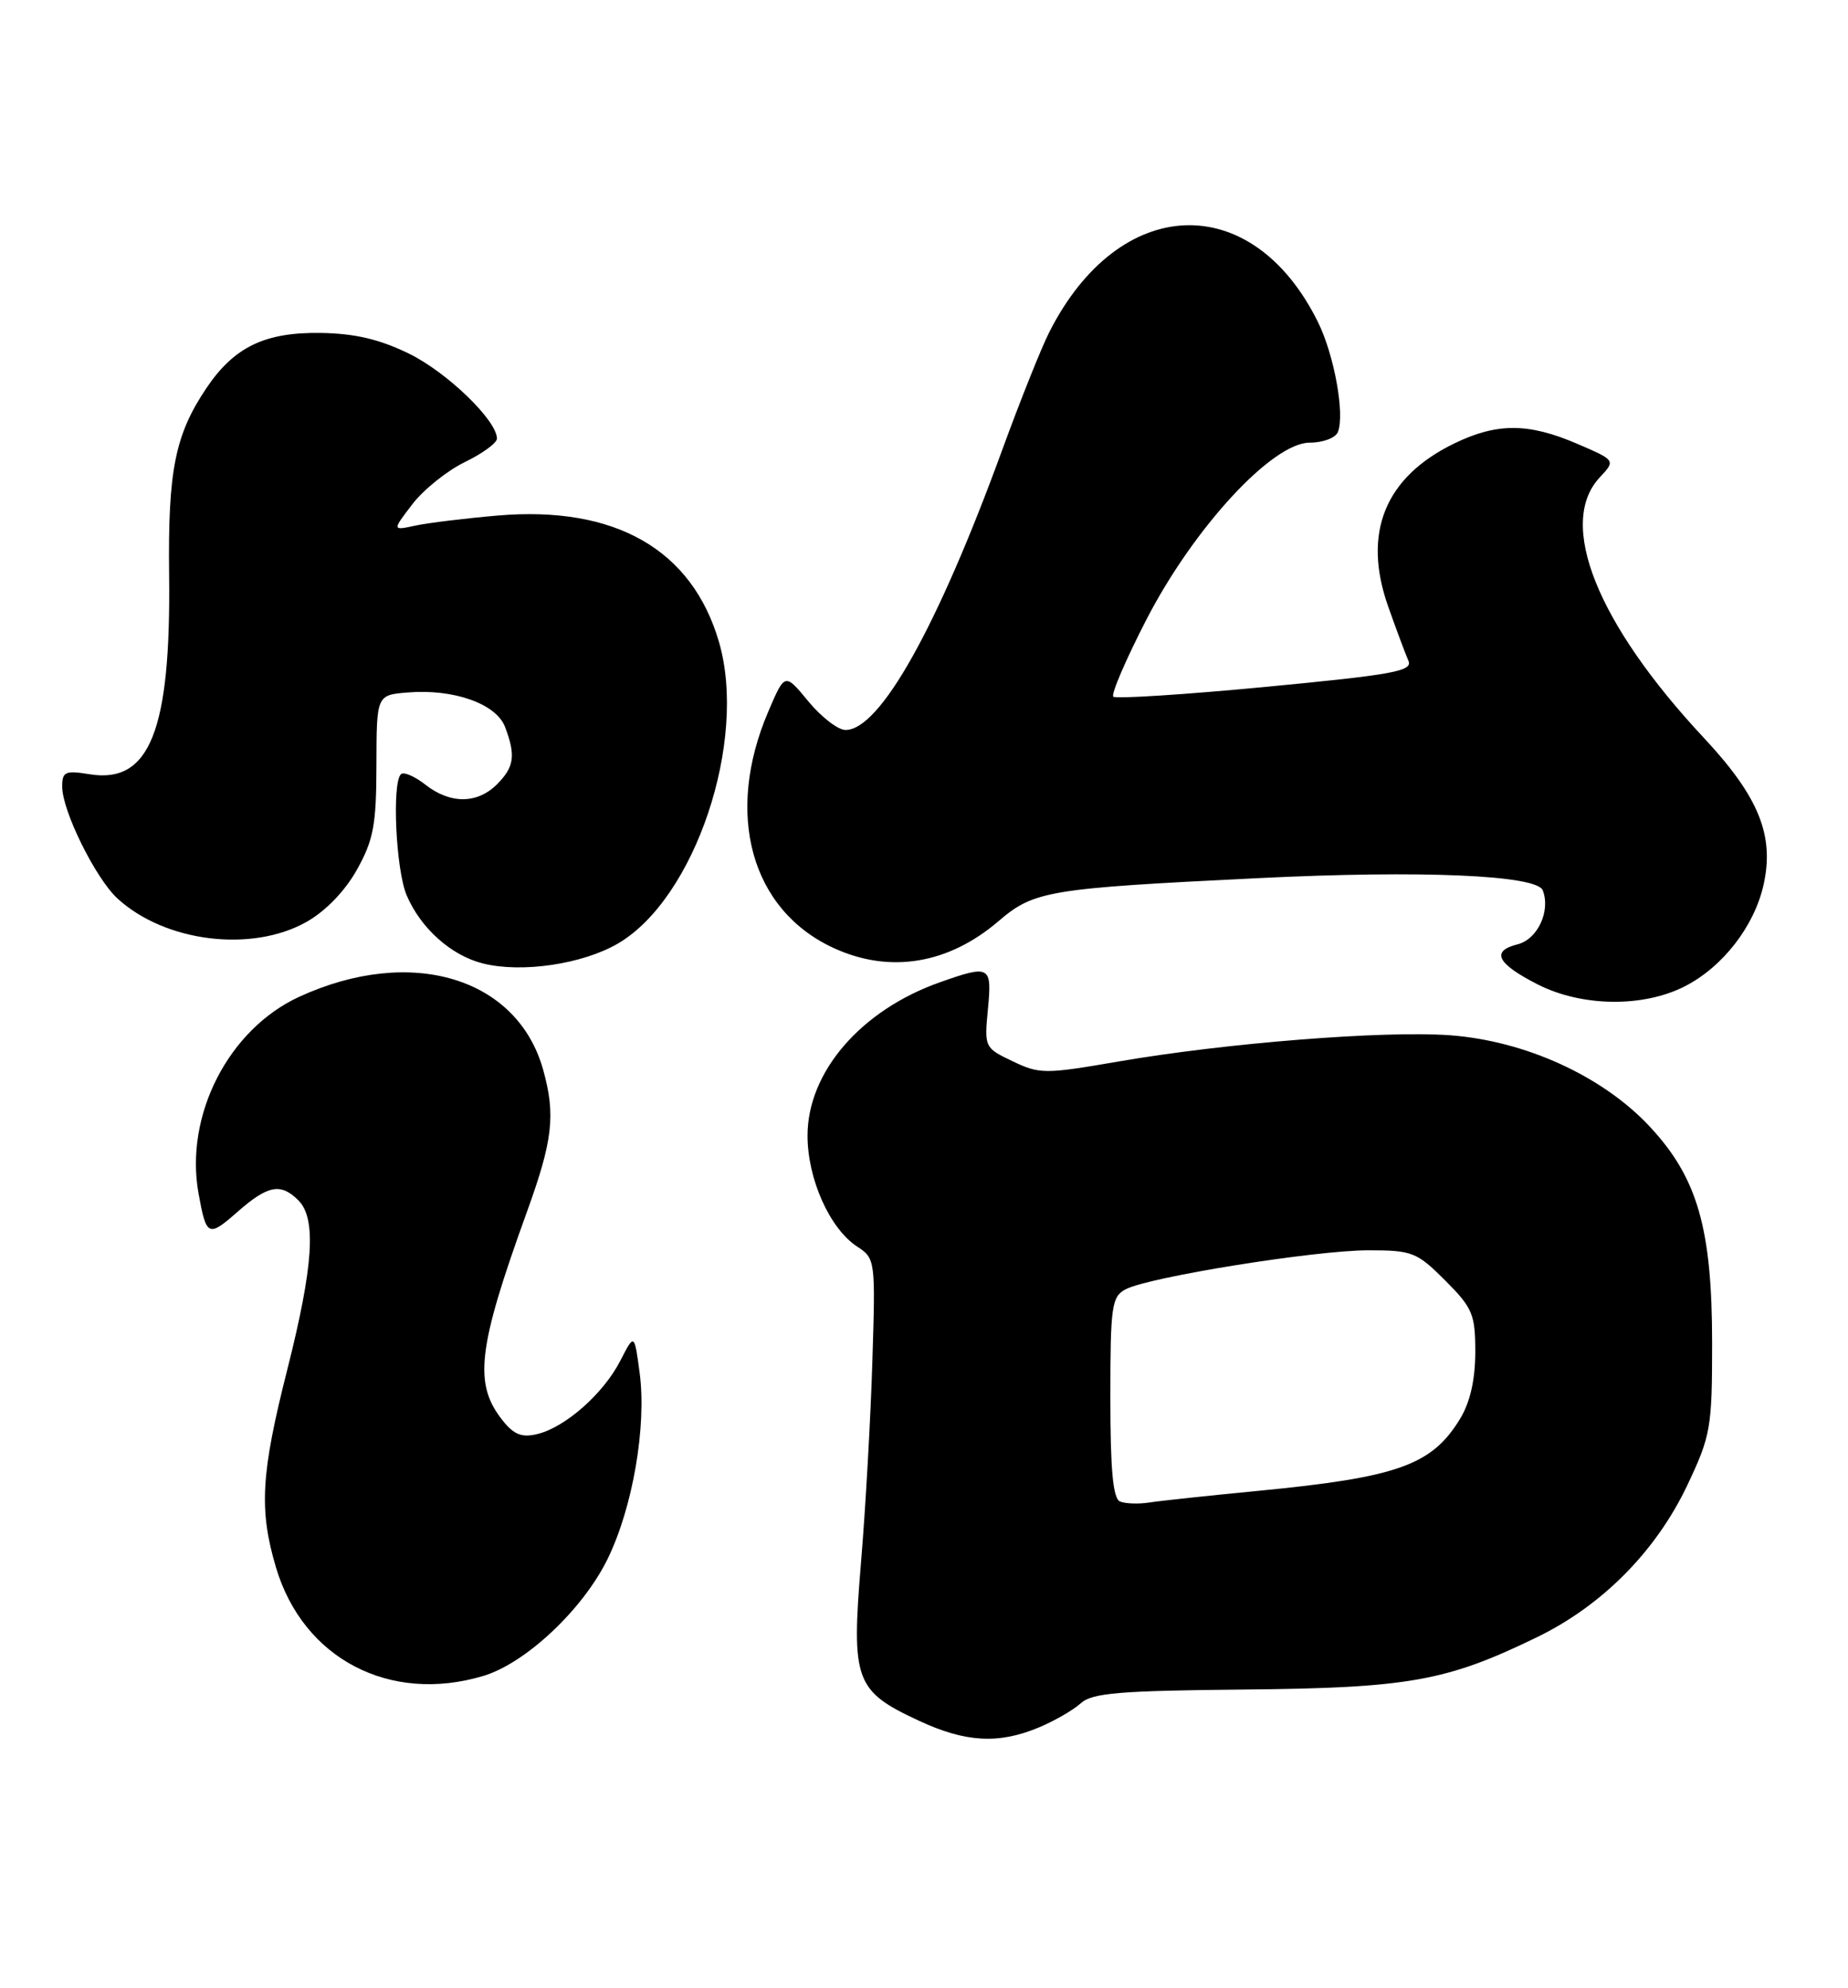 <?xml version="1.0" encoding="UTF-8" standalone="no"?>
<!DOCTYPE svg PUBLIC "-//W3C//DTD SVG 1.1//EN" "http://www.w3.org/Graphics/SVG/1.1/DTD/svg11.dtd" >
<svg xmlns="http://www.w3.org/2000/svg" xmlns:xlink="http://www.w3.org/1999/xlink" version="1.1" viewBox="0 0 238 256">
 <g >
 <path fill="currentColor"
d=" M 133.75 222.46 C 135.77 221.62 138.22 220.21 139.19 219.33 C 140.65 218.00 144.17 217.71 160.22 217.56 C 181.44 217.36 186.30 216.49 197.97 210.81 C 206.38 206.72 213.29 199.72 217.31 191.24 C 220.32 184.88 220.50 183.86 220.50 173.00 C 220.50 158.17 218.62 151.65 212.44 145.04 C 206.38 138.56 196.44 134.03 186.75 133.31 C 178.24 132.69 157.87 134.30 143.92 136.71 C 134.60 138.32 133.88 138.32 130.42 136.66 C 126.80 134.94 126.76 134.85 127.23 129.96 C 127.77 124.36 127.50 124.21 121.07 126.48 C 110.88 130.07 104.00 138.04 104.00 146.24 C 104.00 151.82 106.86 158.21 110.39 160.52 C 112.73 162.05 112.76 162.28 112.35 175.29 C 112.13 182.55 111.47 194.26 110.88 201.29 C 109.63 216.43 110.12 217.75 118.33 221.57 C 124.33 224.37 128.59 224.61 133.75 222.46 Z  M 62.24 215.81 C 67.71 214.17 75.06 207.26 78.25 200.75 C 81.49 194.12 83.29 183.68 82.38 176.79 C 81.70 171.69 81.70 171.69 79.89 175.22 C 77.73 179.43 72.86 183.75 69.25 184.65 C 67.27 185.15 66.23 184.76 64.82 183.02 C 60.95 178.25 61.46 173.73 67.88 156.00 C 71.19 146.85 71.57 143.58 69.96 137.78 C 66.65 125.87 52.96 121.75 38.57 128.34 C 29.44 132.52 23.75 143.61 25.57 153.69 C 26.58 159.25 26.82 159.36 30.61 156.03 C 34.51 152.61 36.16 152.30 38.43 154.57 C 40.77 156.91 40.37 163.02 37.00 176.36 C 33.60 189.78 33.34 194.41 35.54 201.83 C 39.03 213.58 50.18 219.42 62.24 215.81 Z  M 216.98 127.01 C 221.86 124.52 225.92 119.29 227.12 113.96 C 228.55 107.60 226.52 102.60 219.45 95.03 C 205.65 80.26 200.50 67.36 206.04 61.46 C 208.08 59.28 208.08 59.28 203.11 57.14 C 196.86 54.45 192.80 54.44 187.34 57.08 C 178.36 61.42 175.43 68.62 178.78 78.10 C 179.83 81.07 181.00 84.20 181.38 85.07 C 181.98 86.42 179.54 86.87 163.00 88.45 C 152.51 89.45 143.68 90.01 143.38 89.71 C 143.07 89.41 144.98 84.96 147.62 79.83 C 153.72 67.98 163.85 57.00 168.68 57.00 C 170.40 57.00 172.02 56.38 172.31 55.62 C 173.21 53.30 171.83 45.72 169.75 41.50 C 161.28 24.32 144.15 24.95 135.13 42.78 C 134.09 44.83 131.36 51.67 129.05 58.00 C 120.73 80.79 113.33 94.00 108.89 94.00 C 107.93 94.00 105.78 92.34 104.11 90.32 C 101.08 86.64 101.08 86.64 98.97 91.57 C 93.27 104.83 96.72 117.24 107.46 122.12 C 114.63 125.38 122.14 124.14 128.58 118.63 C 133.17 114.70 134.95 114.40 162.00 113.08 C 183.06 112.04 197.94 112.68 198.69 114.65 C 199.72 117.32 198.02 120.96 195.44 121.60 C 191.98 122.47 192.78 124.08 198.01 126.75 C 203.70 129.65 211.59 129.76 216.98 127.01 Z  M 79.58 121.50 C 89.51 115.70 96.30 95.43 92.60 82.68 C 89.13 70.74 79.20 65.08 64.04 66.39 C 59.89 66.75 55.15 67.33 53.50 67.68 C 50.50 68.33 50.50 68.33 53.12 64.91 C 54.56 63.04 57.60 60.60 59.87 59.50 C 62.14 58.40 64.00 57.04 64.00 56.48 C 64.00 54.14 57.59 47.95 52.68 45.54 C 48.86 43.68 45.70 42.94 41.28 42.87 C 34.10 42.77 30.15 44.68 26.58 49.98 C 22.54 55.99 21.62 60.61 21.78 74.00 C 22.02 94.08 19.28 100.96 11.54 99.70 C 8.39 99.19 8.00 99.37 8.01 101.31 C 8.02 104.44 12.31 113.11 15.13 115.70 C 21.25 121.32 32.44 122.70 39.50 118.70 C 41.95 117.31 44.46 114.71 45.98 111.97 C 48.11 108.15 48.47 106.20 48.48 98.50 C 48.50 89.50 48.50 89.50 52.50 89.17 C 58.44 88.68 63.91 90.62 65.05 93.62 C 66.44 97.29 66.23 98.77 64.00 101.00 C 61.46 103.54 57.97 103.55 54.77 101.03 C 53.39 99.95 51.98 99.35 51.63 99.70 C 50.46 100.87 50.99 112.04 52.37 115.28 C 54.18 119.53 58.09 123.03 62.18 124.06 C 67.19 125.32 75.01 124.16 79.58 121.50 Z  M 144.25 193.35 C 143.34 192.97 143.00 189.32 143.00 179.95 C 143.00 168.20 143.17 166.98 144.95 166.03 C 147.89 164.45 169.37 161.00 176.22 161.00 C 181.87 161.00 182.47 161.23 186.12 164.88 C 189.66 168.43 190.00 169.23 190.00 174.13 C 189.99 177.69 189.33 180.58 188.04 182.70 C 184.40 188.68 180.01 190.24 162.00 191.98 C 155.68 192.59 149.38 193.26 148.00 193.48 C 146.62 193.69 144.94 193.63 144.25 193.35 Z "/>
</g>
</svg>